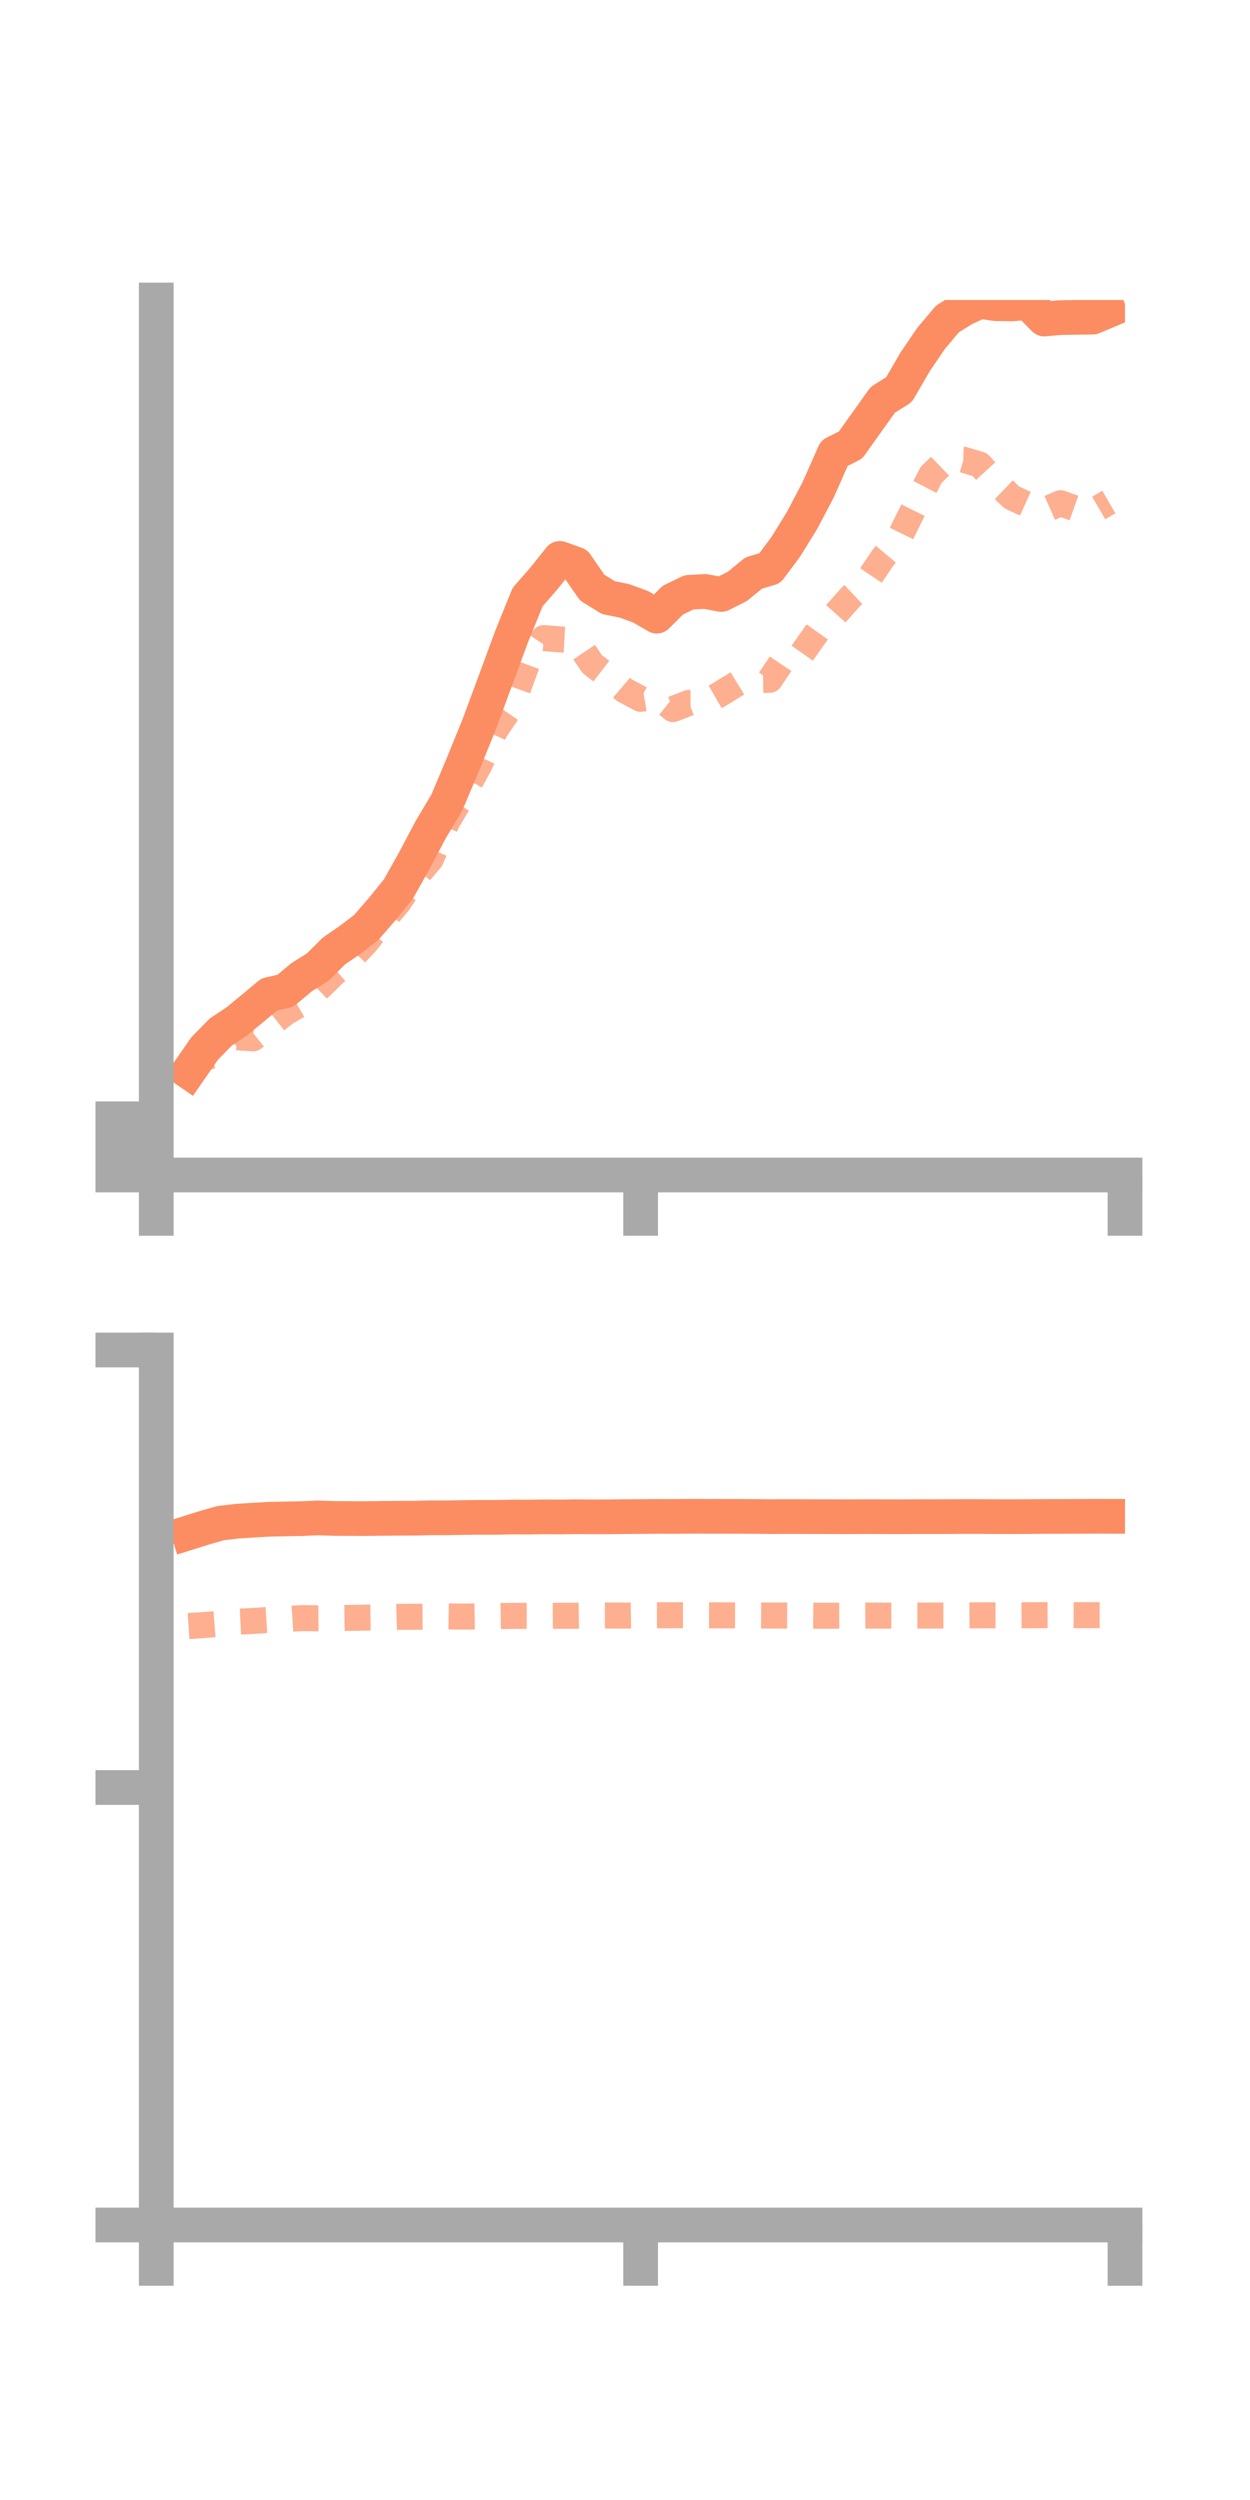 <?xml version="1.0" encoding="utf-8" standalone="no"?>
<!DOCTYPE svg PUBLIC "-//W3C//DTD SVG 1.1//EN"
  "http://www.w3.org/Graphics/SVG/1.1/DTD/svg11.dtd">
<!-- Created with matplotlib (https://matplotlib.org/) -->
<svg height="144pt" version="1.1" viewBox="0 0 72 144" width="72pt" xmlns="http://www.w3.org/2000/svg" xmlns:xlink="http://www.w3.org/1999/xlink">
 <defs>
  <style type="text/css">*{stroke-linecap:butt;stroke-linejoin:round;}</style>
 </defs>
 <g id="figure_1">
  <g id="patch_1">
   <path d="M 0 144 
L 72 144 
L 72 0 
L 0 0 
z
" style="fill:none;"/>
  </g>
  <g id="axes_1">
   <g id="patch_2">
    <path d="M 9 67.68 
L 64.8 67.68 
L 64.8 17.28 
L 9 17.28 
z
" style="fill:none;"/>
   </g>
   <g id="matplotlib.axis_1">
    <g id="xtick_1">
     <g id="line2d_1">
      <defs>
       <path d="M 0 0 
L 0 3.5 
" id="m615a5ab23e" style="stroke:#a9a9a9;stroke-width:2;"/>
      </defs>
      <g>
       <use style="fill:#a9a9a9;stroke:#a9a9a9;stroke-width:2;" x="9" xlink:href="#m615a5ab23e" y="67.68"/>
      </g>
     </g>
    </g>
    <g id="xtick_2">
     <g id="line2d_2">
      <g>
       <use style="fill:#a9a9a9;stroke:#a9a9a9;stroke-width:2;" x="36.9" xlink:href="#m615a5ab23e" y="67.68"/>
      </g>
     </g>
    </g>
    <g id="xtick_3">
     <g id="line2d_3">
      <g>
       <use style="fill:#a9a9a9;stroke:#a9a9a9;stroke-width:2;" x="64.8" xlink:href="#m615a5ab23e" y="67.68"/>
      </g>
     </g>
    </g>
   </g>
   <g id="matplotlib.axis_2">
    <g id="ytick_1">
     <g id="line2d_4">
      <defs>
       <path d="M 0 0 
L -3.5 0 
" id="m95979155b8" style="stroke:#a9a9a9;stroke-width:2;"/>
      </defs>
      <g>
       <use style="fill:#a9a9a9;stroke:#a9a9a9;stroke-width:2;" x="9" xlink:href="#m95979155b8" y="67.68"/>
      </g>
     </g>
    </g>
    <g id="ytick_2">
     <g id="line2d_5">
      <g>
       <use style="fill:#a9a9a9;stroke:#a9a9a9;stroke-width:2;" x="9" xlink:href="#m95979155b8" y="66.061"/>
      </g>
     </g>
    </g>
    <g id="ytick_3">
     <g id="line2d_6">
      <g>
       <use style="fill:#a9a9a9;stroke:#a9a9a9;stroke-width:2;" x="9" xlink:href="#m95979155b8" y="64.443"/>
      </g>
     </g>
    </g>
   </g>
   <g id="line2d_7">
    <path clip-path="url(#p6d92b9b293)" d="M 10.86 61.731 
L 11.79 60.389 
L 12.72 59.441 
L 13.65 58.823 
L 14.58 58.057 
L 15.51 57.279 
L 16.44 57.069 
L 17.37 56.289 
L 18.3 55.705 
L 19.23 54.781 
L 20.16 54.14 
L 21.09 53.43 
L 22.02 52.358 
L 22.95 51.205 
L 23.88 49.545 
L 24.81 47.786 
L 25.74 46.222 
L 26.67 44.014 
L 27.6 41.728 
L 28.53 39.214 
L 29.46 36.688 
L 30.39 34.393 
L 31.32 33.328 
L 32.25 32.164 
L 33.18 32.5 
L 34.11 33.848 
L 35.04 34.422 
L 35.97 34.611 
L 36.9 34.952 
L 37.83 35.491 
L 38.76 34.566 
L 39.69 34.117 
L 40.62 34.068 
L 41.55 34.241 
L 42.48 33.772 
L 43.41 33.007 
L 44.34 32.731 
L 45.27 31.483 
L 46.2 29.974 
L 47.13 28.204 
L 48.06 26.102 
L 48.99 25.637 
L 49.92 24.332 
L 50.85 23.028 
L 51.78 22.447 
L 52.71 20.847 
L 53.64 19.478 
L 54.57 18.376 
L 55.5 17.796 
L 56.43 17.361 
L 57.36 17.492 
L 58.29 17.504 
L 59.22 17.428 
L 60.15 18.376 
L 61.08 18.294 
L 62.01 18.28 
L 62.94 18.266 
L 63.87 17.876 
" style="fill:none;stroke:#fc8d62;stroke-linecap:square;stroke-width:2;"/>
   </g>
   <g id="line2d_8">
    <path clip-path="url(#p6d92b9b293)" d="M 10.86 61.554 
L 11.79 60.941 
L 12.72 60.619 
L 13.65 59.743 
L 14.58 59.809 
L 15.51 59.065 
L 16.44 58.337 
L 17.37 57.793 
L 18.3 56.993 
L 19.23 56.089 
L 20.16 55.261 
L 21.09 54.282 
L 22.02 53.088 
L 22.95 51.991 
L 23.88 50.592 
L 24.81 49.494 
L 25.74 47.365 
L 26.67 45.777 
L 27.6 44.095 
L 28.53 42.048 
L 29.46 40.686 
L 30.39 38.147 
L 31.32 36.756 
L 32.25 36.829 
L 33.18 36.878 
L 34.11 38.251 
L 35.04 38.968 
L 35.97 39.758 
L 36.9 40.253 
L 37.83 40.099 
L 38.76 40.845 
L 39.69 40.484 
L 40.62 40.47 
L 41.55 39.932 
L 42.48 39.361 
L 43.41 39.17 
L 44.34 39.157 
L 45.27 37.78 
L 46.2 37.632 
L 47.13 36.315 
L 48.06 35.447 
L 48.99 34.398 
L 49.92 33.52 
L 50.85 32.134 
L 51.78 31.023 
L 52.71 29.137 
L 53.64 27.342 
L 54.57 26.447 
L 55.5 26.481 
L 56.43 26.759 
L 57.36 27.771 
L 58.29 28.661 
L 59.22 29.086 
L 60.15 29.398 
L 61.08 28.984 
L 62.01 29.315 
L 62.94 29.459 
L 63.87 28.919 
" style="fill:none;stroke:#fc8d62;stroke-dasharray:1.5,1.5;stroke-dashoffset:0;stroke-opacity:0.7;stroke-width:1.5;"/>
   </g>
   <g id="patch_3">
    <path d="M 9 67.68 
L 9 17.28 
" style="fill:none;stroke:#a9a9a9;stroke-linecap:square;stroke-linejoin:miter;stroke-width:2;"/>
   </g>
   <g id="patch_4">
    <path d="M 64.8 67.68 
L 64.8 17.28 
" style="fill:none;"/>
   </g>
   <g id="patch_5">
    <path d="M 9 67.68 
L 64.8 67.68 
" style="fill:none;stroke:#a9a9a9;stroke-linecap:square;stroke-linejoin:miter;stroke-width:2;"/>
   </g>
   <g id="patch_6">
    <path d="M 9 17.28 
L 64.8 17.28 
" style="fill:none;"/>
   </g>
  </g>
  <g id="axes_2">
   <g id="patch_7">
    <path d="M 9 128.16 
L 64.8 128.16 
L 64.8 77.76 
L 9 77.76 
z
" style="fill:none;"/>
   </g>
   <g id="matplotlib.axis_3">
    <g id="xtick_4">
     <g id="line2d_9">
      <g>
       <use style="fill:#a9a9a9;stroke:#a9a9a9;stroke-width:2;" x="9" xlink:href="#m615a5ab23e" y="128.16"/>
      </g>
     </g>
    </g>
    <g id="xtick_5">
     <g id="line2d_10">
      <g>
       <use style="fill:#a9a9a9;stroke:#a9a9a9;stroke-width:2;" x="36.9" xlink:href="#m615a5ab23e" y="128.16"/>
      </g>
     </g>
    </g>
    <g id="xtick_6">
     <g id="line2d_11">
      <g>
       <use style="fill:#a9a9a9;stroke:#a9a9a9;stroke-width:2;" x="64.8" xlink:href="#m615a5ab23e" y="128.16"/>
      </g>
     </g>
    </g>
   </g>
   <g id="matplotlib.axis_4">
    <g id="ytick_4">
     <g id="line2d_12">
      <g>
       <use style="fill:#a9a9a9;stroke:#a9a9a9;stroke-width:2;" x="9" xlink:href="#m95979155b8" y="128.16"/>
      </g>
     </g>
    </g>
    <g id="ytick_5">
     <g id="line2d_13">
      <g>
       <use style="fill:#a9a9a9;stroke:#a9a9a9;stroke-width:2;" x="9" xlink:href="#m95979155b8" y="102.96"/>
      </g>
     </g>
    </g>
    <g id="ytick_6">
     <g id="line2d_14">
      <g>
       <use style="fill:#a9a9a9;stroke:#a9a9a9;stroke-width:2;" x="9" xlink:href="#m95979155b8" y="77.76"/>
      </g>
     </g>
    </g>
   </g>
   <g id="line2d_15">
    <path clip-path="url(#p181202f460)" d="M 10.86 88.287 
L 11.79 87.995 
L 12.72 87.731 
L 13.65 87.622 
L 14.58 87.562 
L 15.51 87.509 
L 16.44 87.491 
L 17.37 87.473 
L 18.3 87.432 
L 19.23 87.462 
L 20.16 87.468 
L 21.09 87.47 
L 22.02 87.46 
L 22.95 87.451 
L 23.88 87.448 
L 24.81 87.425 
L 25.74 87.427 
L 26.67 87.41 
L 27.6 87.399 
L 28.53 87.401 
L 29.46 87.381 
L 30.39 87.384 
L 31.32 87.371 
L 32.25 87.377 
L 33.18 87.363 
L 34.11 87.372 
L 35.04 87.369 
L 35.97 87.357 
L 36.9 87.353 
L 37.83 87.345 
L 38.76 87.347 
L 39.69 87.338 
L 40.62 87.34 
L 41.55 87.342 
L 42.48 87.343 
L 43.41 87.348 
L 44.34 87.357 
L 45.27 87.354 
L 46.2 87.355 
L 47.13 87.358 
L 48.06 87.361 
L 48.99 87.362 
L 49.92 87.358 
L 50.85 87.36 
L 51.78 87.363 
L 52.71 87.358 
L 53.64 87.359 
L 54.57 87.356 
L 55.5 87.352 
L 56.43 87.352 
L 57.36 87.358 
L 58.29 87.36 
L 59.22 87.355 
L 60.15 87.348 
L 61.08 87.346 
L 62.01 87.344 
L 62.94 87.338 
L 63.87 87.34 
" style="fill:none;stroke:#fc8d62;stroke-linecap:square;stroke-width:2;"/>
   </g>
   <g id="line2d_16">
    <path clip-path="url(#p181202f460)" d="M 10.86 93.662 
L 11.79 93.6 
L 12.72 93.526 
L 13.65 93.413 
L 14.58 93.367 
L 15.51 93.305 
L 16.44 93.264 
L 17.37 93.203 
L 18.3 93.213 
L 19.23 93.204 
L 20.16 93.191 
L 21.09 93.175 
L 22.02 93.16 
L 22.95 93.131 
L 23.88 93.127 
L 24.81 93.119 
L 25.74 93.103 
L 26.67 93.117 
L 27.6 93.101 
L 28.53 93.092 
L 29.46 93.075 
L 30.39 93.074 
L 31.32 93.076 
L 32.25 93.069 
L 33.18 93.069 
L 34.11 93.055 
L 35.04 93.054 
L 35.97 93.059 
L 36.9 93.048 
L 37.83 93.04 
L 38.76 93.039 
L 39.69 93.039 
L 40.62 93.041 
L 41.55 93.044 
L 42.48 93.045 
L 43.41 93.052 
L 44.34 93.056 
L 45.27 93.057 
L 46.2 93.061 
L 47.13 93.068 
L 48.06 93.066 
L 48.99 93.063 
L 49.92 93.058 
L 50.85 93.061 
L 51.78 93.06 
L 52.71 93.057 
L 53.64 93.057 
L 54.57 93.056 
L 55.5 93.051 
L 56.43 93.043 
L 57.36 93.042 
L 58.29 93.04 
L 59.22 93.037 
L 60.15 93.033 
L 61.08 93.029 
L 62.01 93.034 
L 62.94 93.033 
L 63.87 93.031 
" style="fill:none;stroke:#fc8d62;stroke-dasharray:1.5,1.5;stroke-dashoffset:0;stroke-opacity:0.7;stroke-width:1.5;"/>
   </g>
   <g id="patch_8">
    <path d="M 9 128.16 
L 9 77.76 
" style="fill:none;stroke:#a9a9a9;stroke-linecap:square;stroke-linejoin:miter;stroke-width:2;"/>
   </g>
   <g id="patch_9">
    <path d="M 64.8 128.16 
L 64.8 77.76 
" style="fill:none;"/>
   </g>
   <g id="patch_10">
    <path d="M 9 128.16 
L 64.8 128.16 
" style="fill:none;stroke:#a9a9a9;stroke-linecap:square;stroke-linejoin:miter;stroke-width:2;"/>
   </g>
   <g id="patch_11">
    <path d="M 9 77.76 
L 64.8 77.76 
" style="fill:none;"/>
   </g>
  </g>
 </g>
 <defs>
  <clipPath id="p6d92b9b293">
   <rect height="50.4" width="55.8" x="9" y="17.28"/>
  </clipPath>
  <clipPath id="p181202f460">
   <rect height="50.4" width="55.8" x="9" y="77.76"/>
  </clipPath>
 </defs>
</svg>
